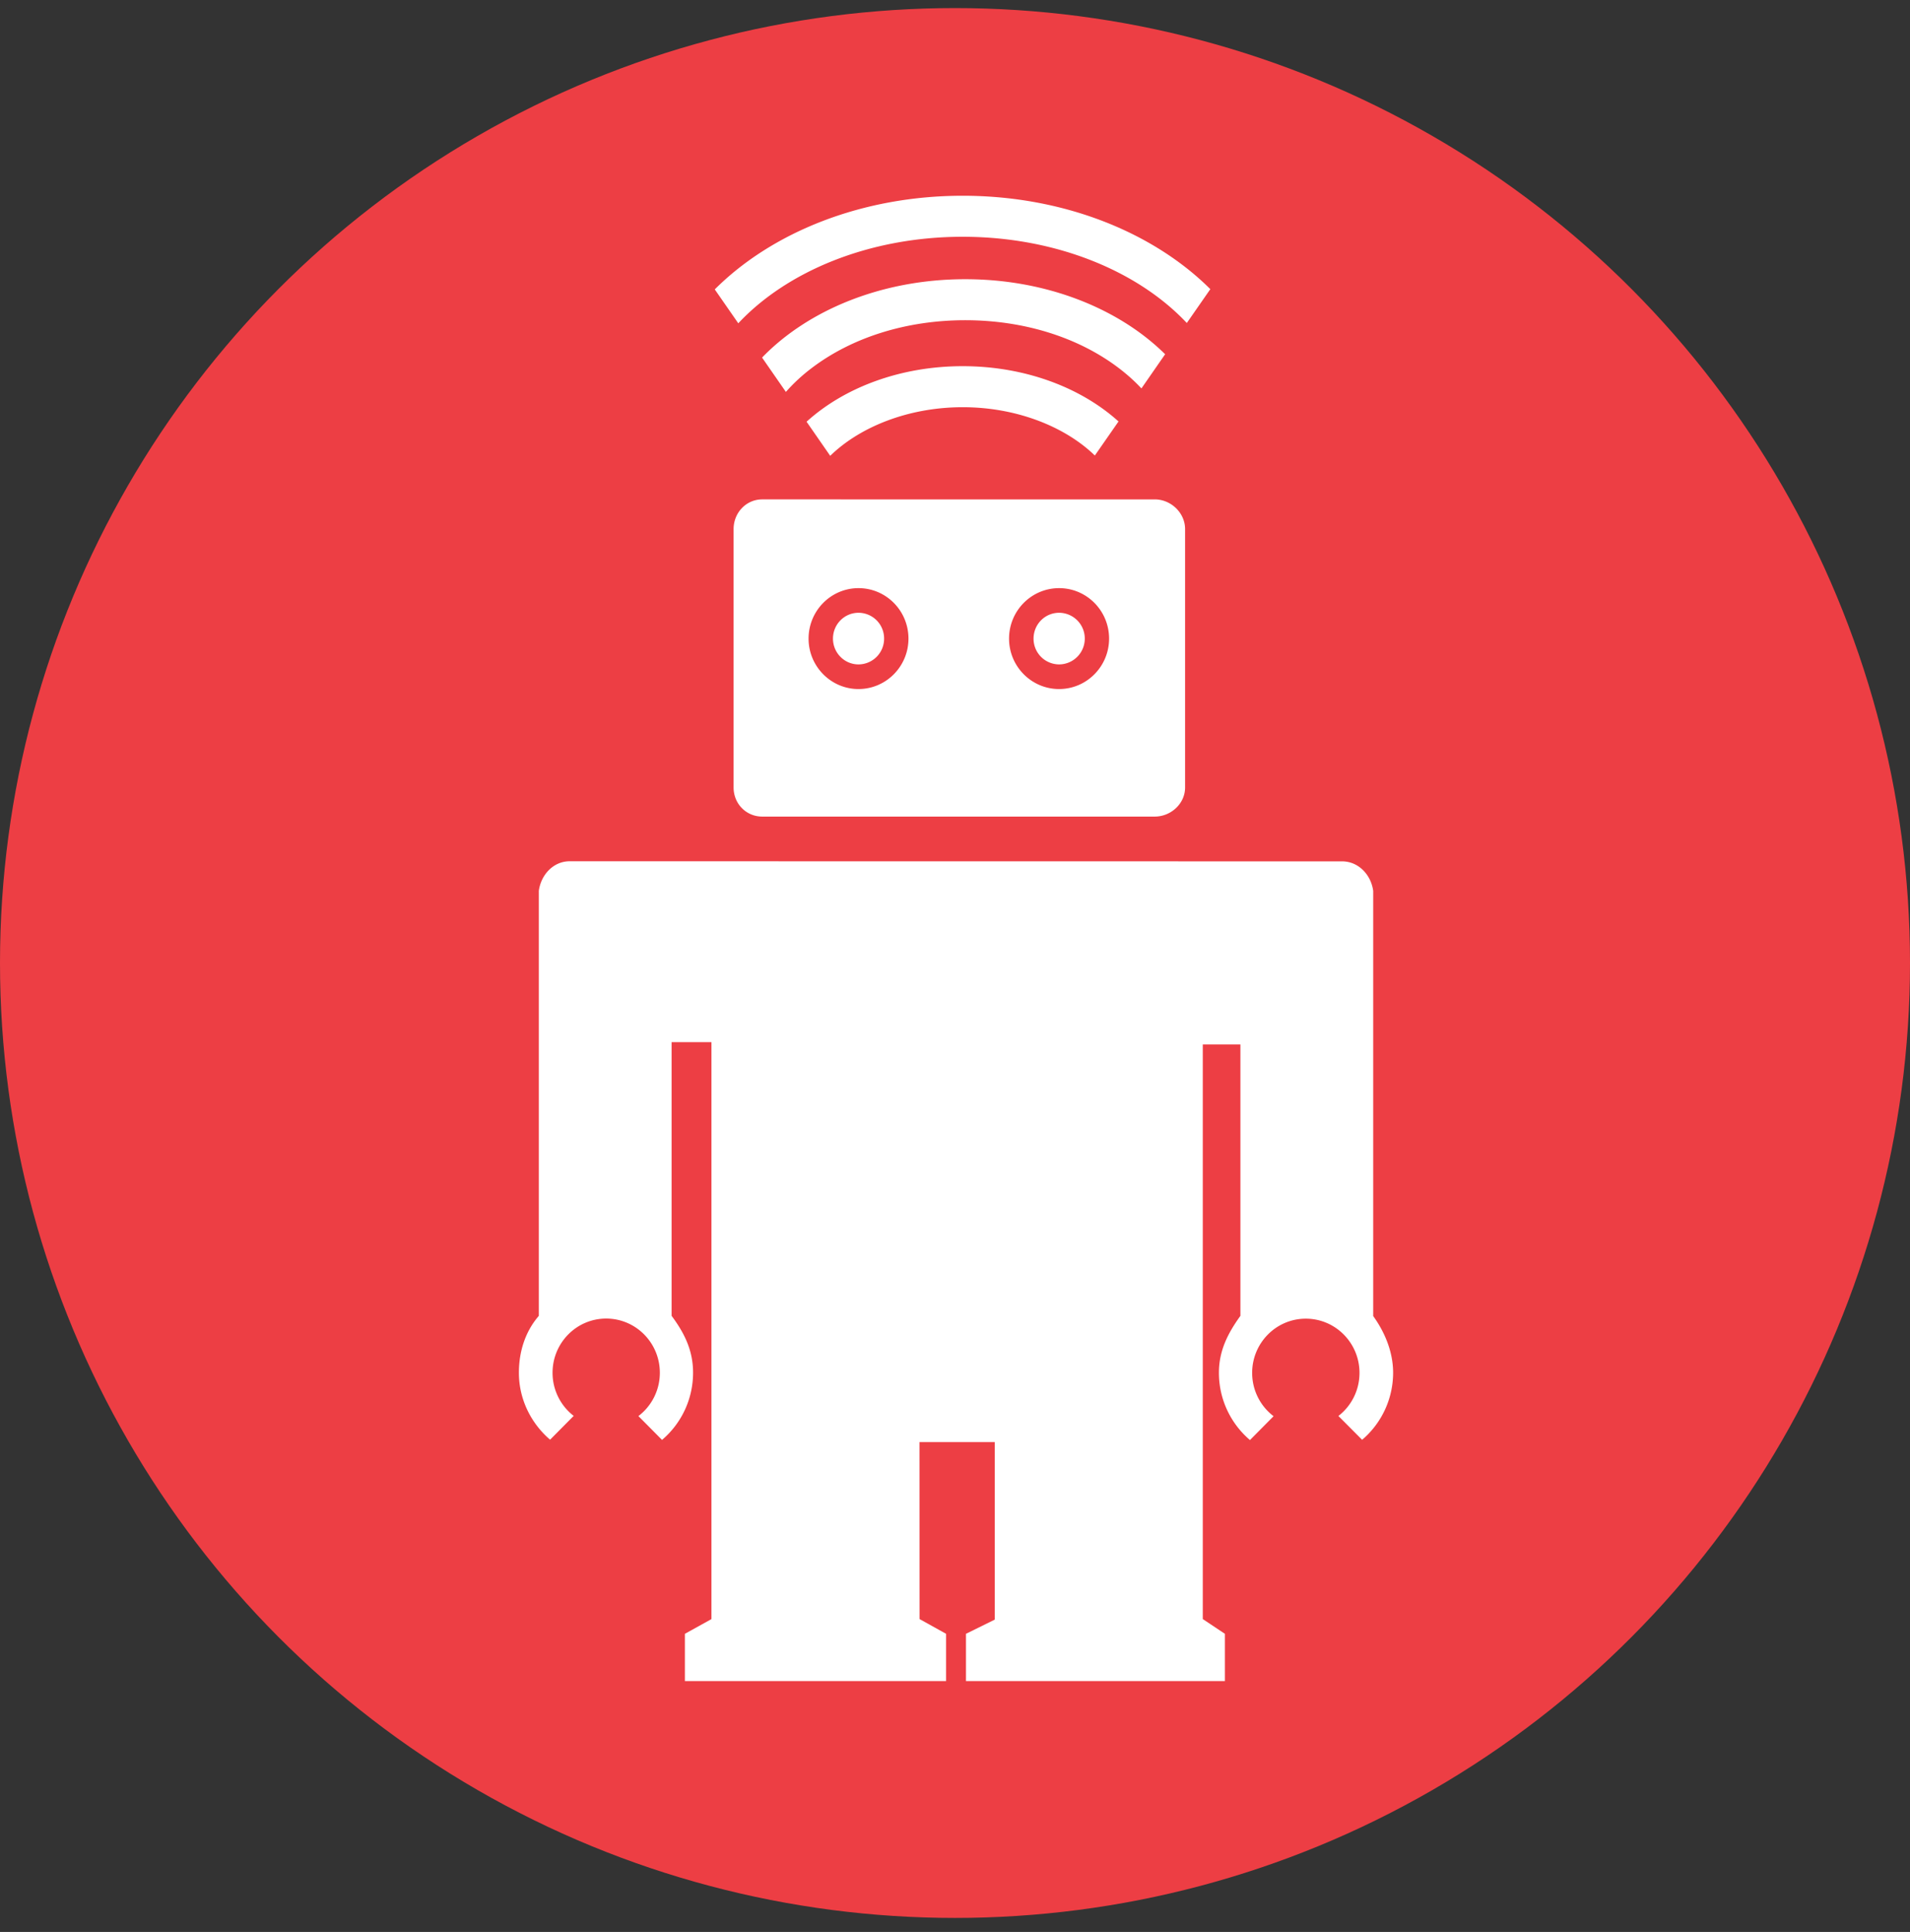 <svg width="173" height="175" viewBox="0 0 173 175" xmlns="http://www.w3.org/2000/svg"><rect x="0" y="0" width="173" height="175" fill="#333333" stroke="none"/><title>Oval 1 + Ralph 2</title><g transform="translate(0 .732)" fill="none" fill-rule="evenodd"><circle fill="#ed3e44" cx="86.5" cy="86.5" r="86.5"/><path d="M60.832 93.672v24.791c1.207 1.619 1.943 3.188 1.943 5.147 0 2.44-1.093 4.63-2.81 6.09l-2.141-2.159a4.914 4.914 0 0 0 1.942-3.925c0-2.71-2.176-4.908-4.86-4.908-2.683 0-4.858 2.198-4.858 4.909a4.92 4.92 0 0 0 1.915 3.906l-2.138 2.158c-1.703-1.46-2.825-3.636-2.825-6.064 0-1.961.603-3.766 1.804-5.154V79.966c.2-1.483 1.335-2.682 2.797-2.682l69.96.009c1.463 0 2.617 1.19 2.818 2.673v38.516c1 1.387 1.804 3.182 1.804 5.144a7.988 7.988 0 0 1-2.807 6.064l-2.149-2.158a4.916 4.916 0 0 0 1.91-3.906c0-2.71-2.178-4.908-4.862-4.908-2.683 0-4.86 2.197-4.86 4.908 0 1.606.762 3.03 1.941 3.926l-2.14 2.16a7.993 7.993 0 0 1-2.811-6.097c0-1.96.777-3.533 1.946-5.152V93.876h-3.408v52.052l2.005 1.336v4.28H87.494v-4.28l2.605-1.285v-16.086h-6.815l.005 16.035 2.403 1.336v4.28H62.035v-4.28l2.405-1.333V93.672h-3.608zm26.365-57.518c4.858 0 9.258 1.747 11.97 4.376l2.144-3.084c-3.387-3.062-8.453-5.008-14.114-5.008-5.676 0-10.754 1.955-14.141 5.031l2.142 3.089c2.71-2.645 7.125-4.404 11.999-4.404zm.23-7.88c5.309 0 10.26 1.549 13.941 4.36.748.572 1.422 1.18 2.018 1.818l2.147-3.096c-4.18-4.134-10.735-6.797-18.105-6.797-7.549 0-14.241 2.792-18.403 7.099l2.158 3.111a15.833 15.833 0 0 1 2.303-2.135c3.682-2.811 8.633-4.36 13.942-4.36zm-.23-7.558c8.425 0 15.872 3.099 20.299 7.81l2.131-3.066C104.466 20.316 96.338 17 87.197 17c-9.157 0-17.295 3.326-22.456 8.483l2.13 3.07c4.423-4.726 11.884-7.837 20.326-7.837zm17.394 23.788H69.04c-1.457 0-2.594 1.212-2.594 2.69v23.408c0 1.469 1.137 2.635 2.595 2.635h35.549c1.463 0 2.75-1.166 2.75-2.635V47.194c0-1.478-1.287-2.69-2.75-2.69zM77.76 61.684c-2.496 0-4.523-2.052-4.523-4.567 0-2.527 2.027-4.573 4.523-4.573 2.499 0 4.525 2.045 4.525 4.573 0 2.515-2.026 4.566-4.525 4.566zm18.17 0c-2.505 0-4.534-2.052-4.534-4.567 0-2.527 2.03-4.573 4.534-4.573 2.5 0 4.526 2.045 4.526 4.573 0 2.515-2.026 4.566-4.526 4.566zm-15.852-4.567a2.328 2.328 0 0 1-2.318 2.336c-1.274 0-2.313-1.05-2.313-2.336 0-1.3 1.04-2.342 2.313-2.342a2.325 2.325 0 0 1 2.318 2.342zm15.852 2.336a2.327 2.327 0 0 1-2.315-2.336c0-1.3 1.036-2.342 2.315-2.342a2.335 2.335 0 0 1 2.325 2.342 2.338 2.338 0 0 1-2.325 2.336z" fill="#FFF"/></g></svg>
